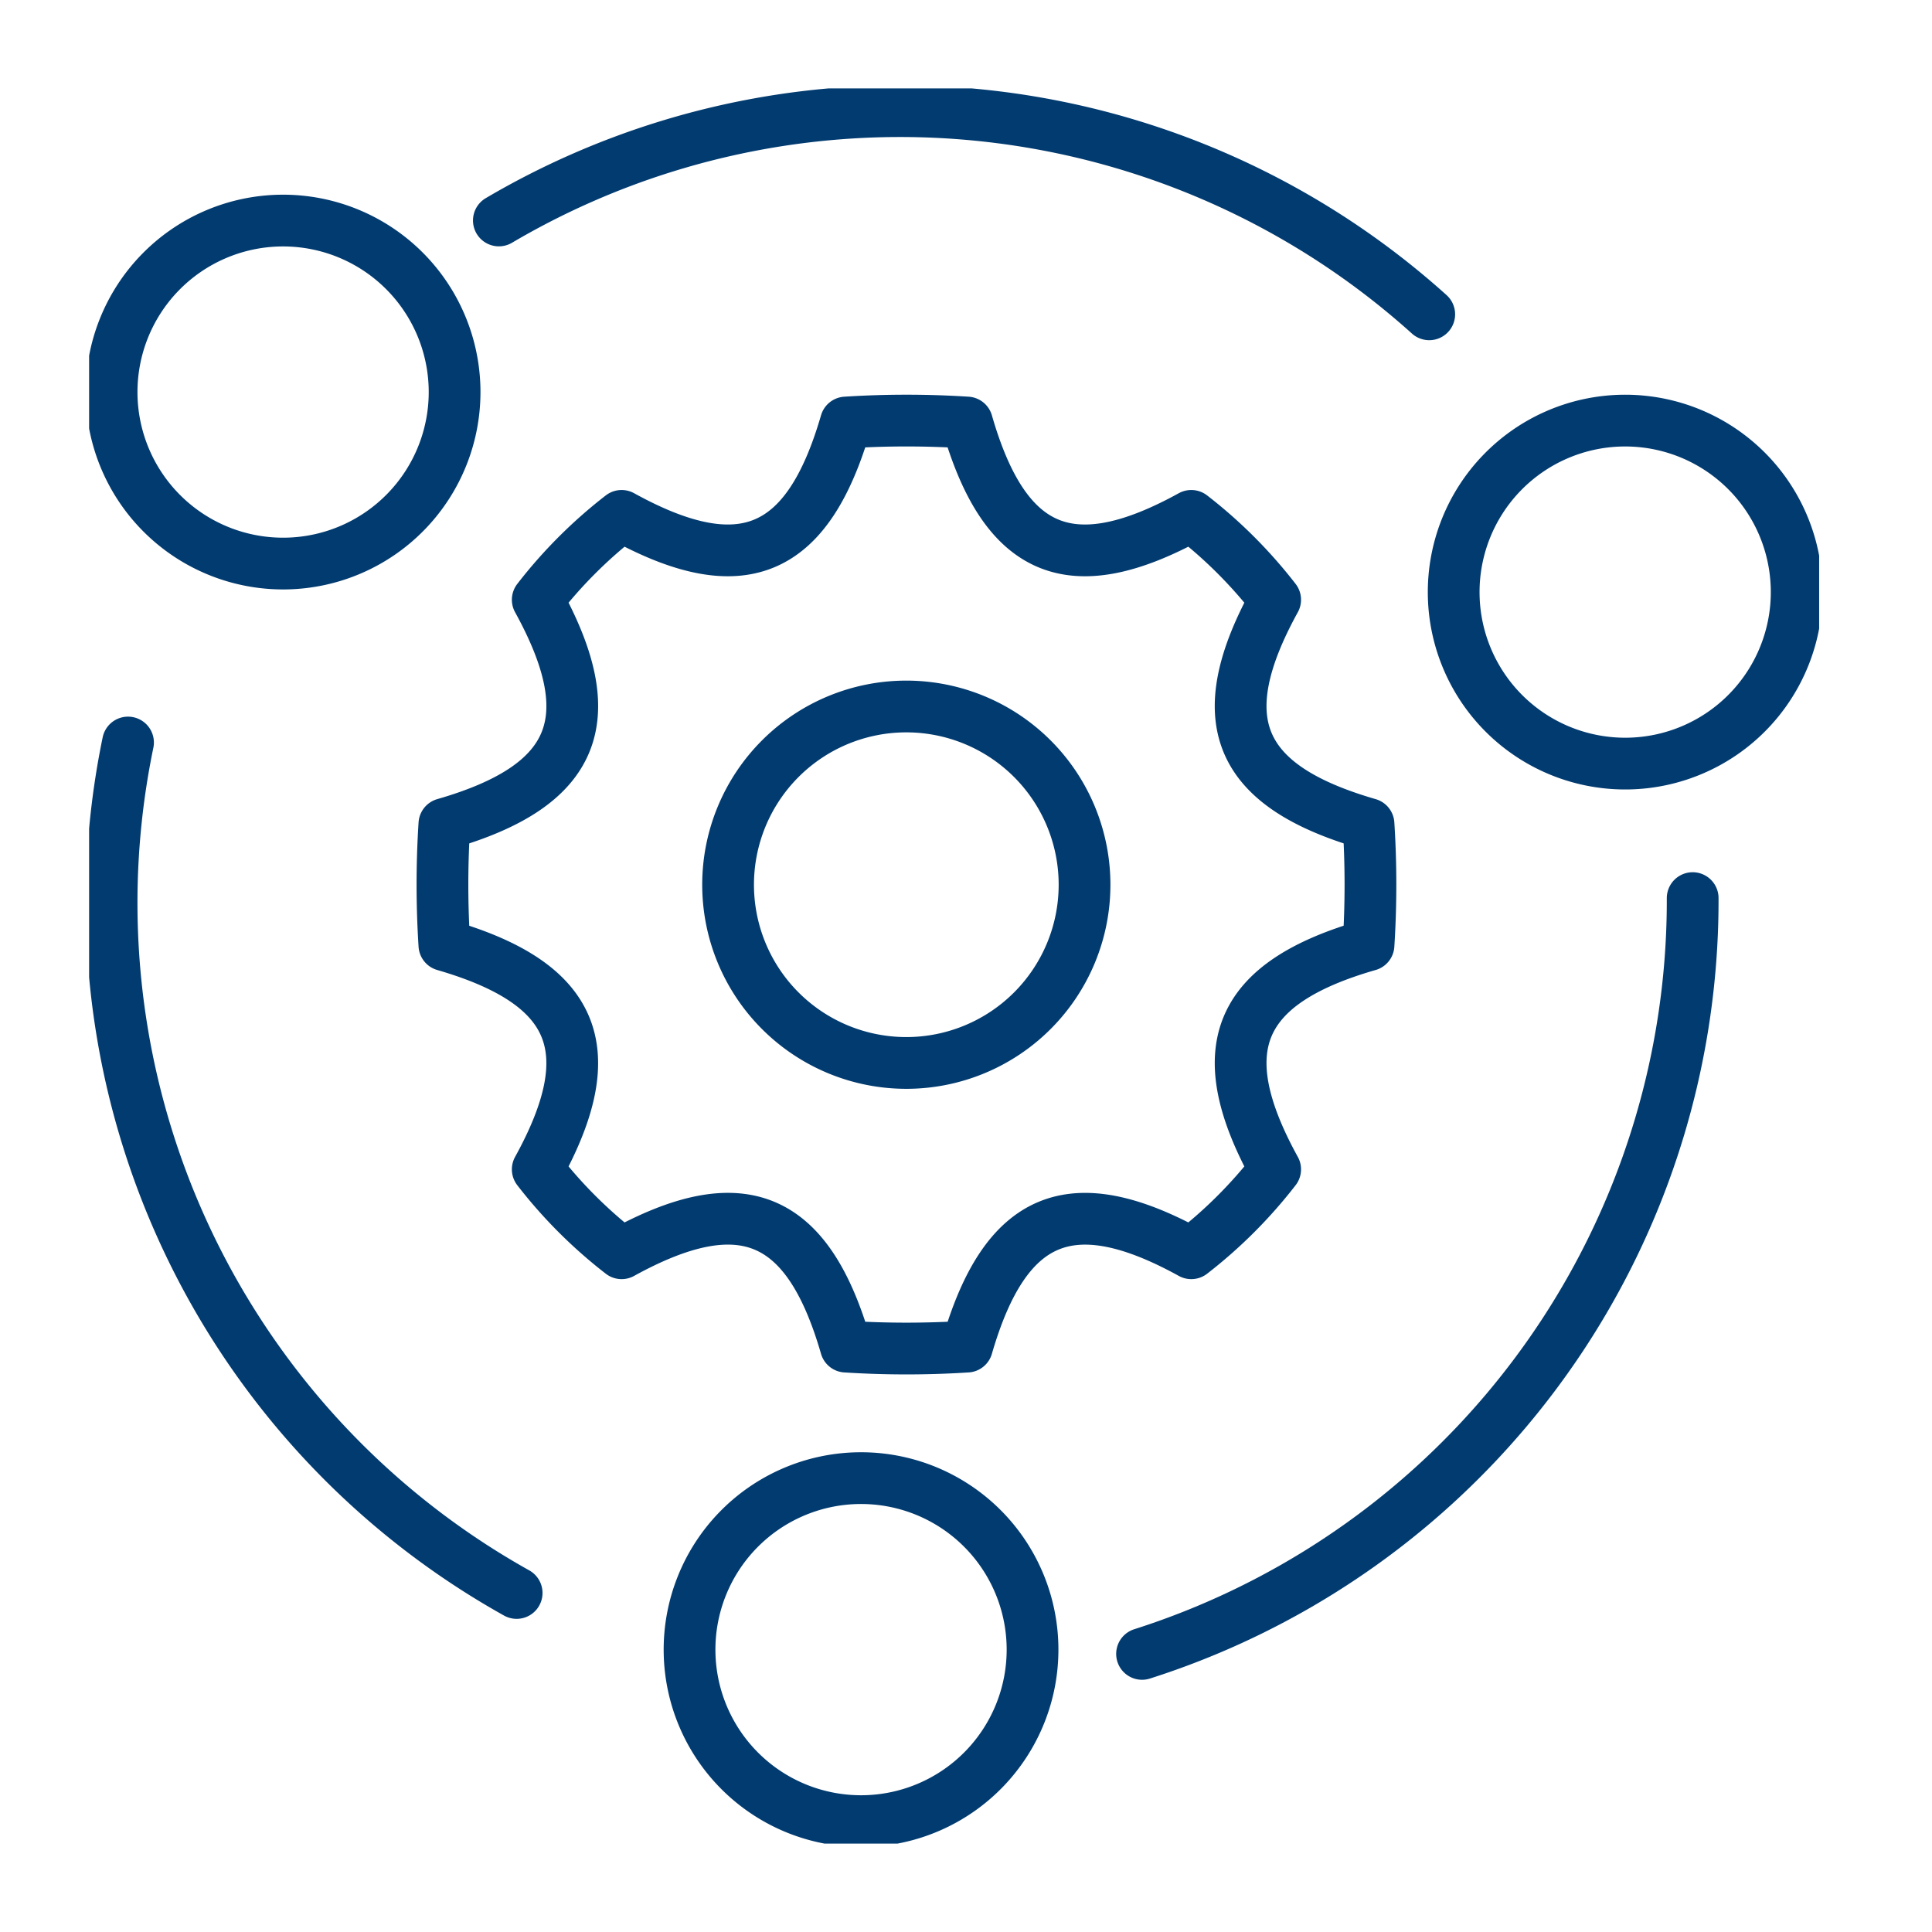 <svg xmlns="http://www.w3.org/2000/svg" xmlns:xlink="http://www.w3.org/1999/xlink" width="56" height="56" viewBox="0 0 56 56">
  <defs>
    <clipPath id="clip-path">
      <rect id="Rectangle_12614" data-name="Rectangle 12614" width="56" height="56" transform="translate(692 3543)" fill="none" stroke="#707070" stroke-width="1"/>
    </clipPath>
    <clipPath id="clip-path-2">
      <rect id="Rectangle_12612" data-name="Rectangle 12612" width="50.146" height="50.875" fill="none" stroke="#023b70" stroke-width="1.5"/>
    </clipPath>
  </defs>
  <g id="Mask_Group_1447" data-name="Mask Group 1447" transform="translate(-692 -3543)" clip-path="url(#clip-path)">
    <g id="Group_10742" data-name="Group 10742" transform="translate(690.632 3536.563)">
      <g id="Group_10741" data-name="Group 10741" transform="translate(3.951 9)" clip-path="url(#clip-path-2)">
        <path id="Path_51877" data-name="Path 51877" d="M13.942,28.405a4.971,4.971,0,1,1-5.057-4.884A4.971,4.971,0,0,1,13.942,28.405Z" transform="translate(-3.349 -19.69)" fill="none" stroke="#023b70" stroke-linecap="round" stroke-linejoin="round" stroke-width="1.5"/>
        <path id="Path_51878" data-name="Path 51878" d="M252.835,64.013a4.971,4.971,0,1,1-5.057-4.884A4.971,4.971,0,0,1,252.835,64.013Z" transform="translate(-203.341 -49.5)" fill="none" stroke="#023b70" stroke-linecap="round" stroke-linejoin="round" stroke-width="1.5"/>
        <path id="Path_51879" data-name="Path 51879" d="M116.819,252.255a4.971,4.971,0,1,1-5.057-4.884A4.971,4.971,0,0,1,116.819,252.255Z" transform="translate(-89.474 -207.089)" fill="none" stroke="#023b70" stroke-linecap="round" stroke-linejoin="round" stroke-width="1.5"/>
        <path id="Path_51880" data-name="Path 51880" d="M15.741,111.389A22.91,22.91,0,0,1,6.509,80.963" transform="translate(-3.349 -67.779)" fill="none" stroke="#023b70" stroke-linecap="round" stroke-linejoin="round" stroke-width="1.5" stroke-dasharray="29 36"/>
        <path id="Path_51881" data-name="Path 51881" d="M72.939,7.176A22.921,22.921,0,0,1,102.213,12.3" transform="translate(-61.062 -3.349)" fill="none" stroke="#023b70" stroke-linecap="round" stroke-linejoin="round" stroke-width="1.5" stroke-dasharray="29 36"/>
        <path id="Path_51882" data-name="Path 51882" d="M187.069,144.1a22.921,22.921,0,0,1-19.134,22.675" transform="translate(-140.589 -120.631)" fill="none" stroke="#023b70" stroke-linecap="round" stroke-linejoin="round" stroke-width="1.5" stroke-dasharray="29 36"/>
        <path id="Path_51883" data-name="Path 51883" d="M86.989,64.321a13.581,13.581,0,0,0-2.431-2.431c-3.477,1.915-5.4,1.116-6.5-2.706a27.526,27.526,0,0,0-3.512,0c-1.109,3.821-3.027,4.621-6.5,2.706a13.591,13.591,0,0,0-2.431,2.431c1.915,3.478,1.116,5.4-2.706,6.5a27.463,27.463,0,0,0,0,3.511c3.821,1.109,4.62,3.027,2.706,6.5a13.568,13.568,0,0,0,2.431,2.431c3.477-1.915,5.395-1.116,6.5,2.706a27.524,27.524,0,0,0,3.512,0c1.109-3.821,3.027-4.62,6.5-2.706a13.578,13.578,0,0,0,2.431-2.431c-1.915-3.478-1.116-5.4,2.706-6.5a27.463,27.463,0,0,0,0-3.511C85.873,69.717,85.074,67.8,86.989,64.321Z" transform="translate(-52.611 -49.5)" fill="none" stroke="#023b70" stroke-linecap="round" stroke-linejoin="round" stroke-width="1.5"/>
        <path id="Path_51884" data-name="Path 51884" d="M124.065,115.182a5.166,5.166,0,1,1-5.167-5.167A5.166,5.166,0,0,1,124.065,115.182Z" transform="translate(-95.212 -92.1)" fill="none" stroke="#023b70" stroke-linecap="round" stroke-linejoin="round" stroke-width="1.5"/>
      </g>
    </g>
  </g>
</svg>
